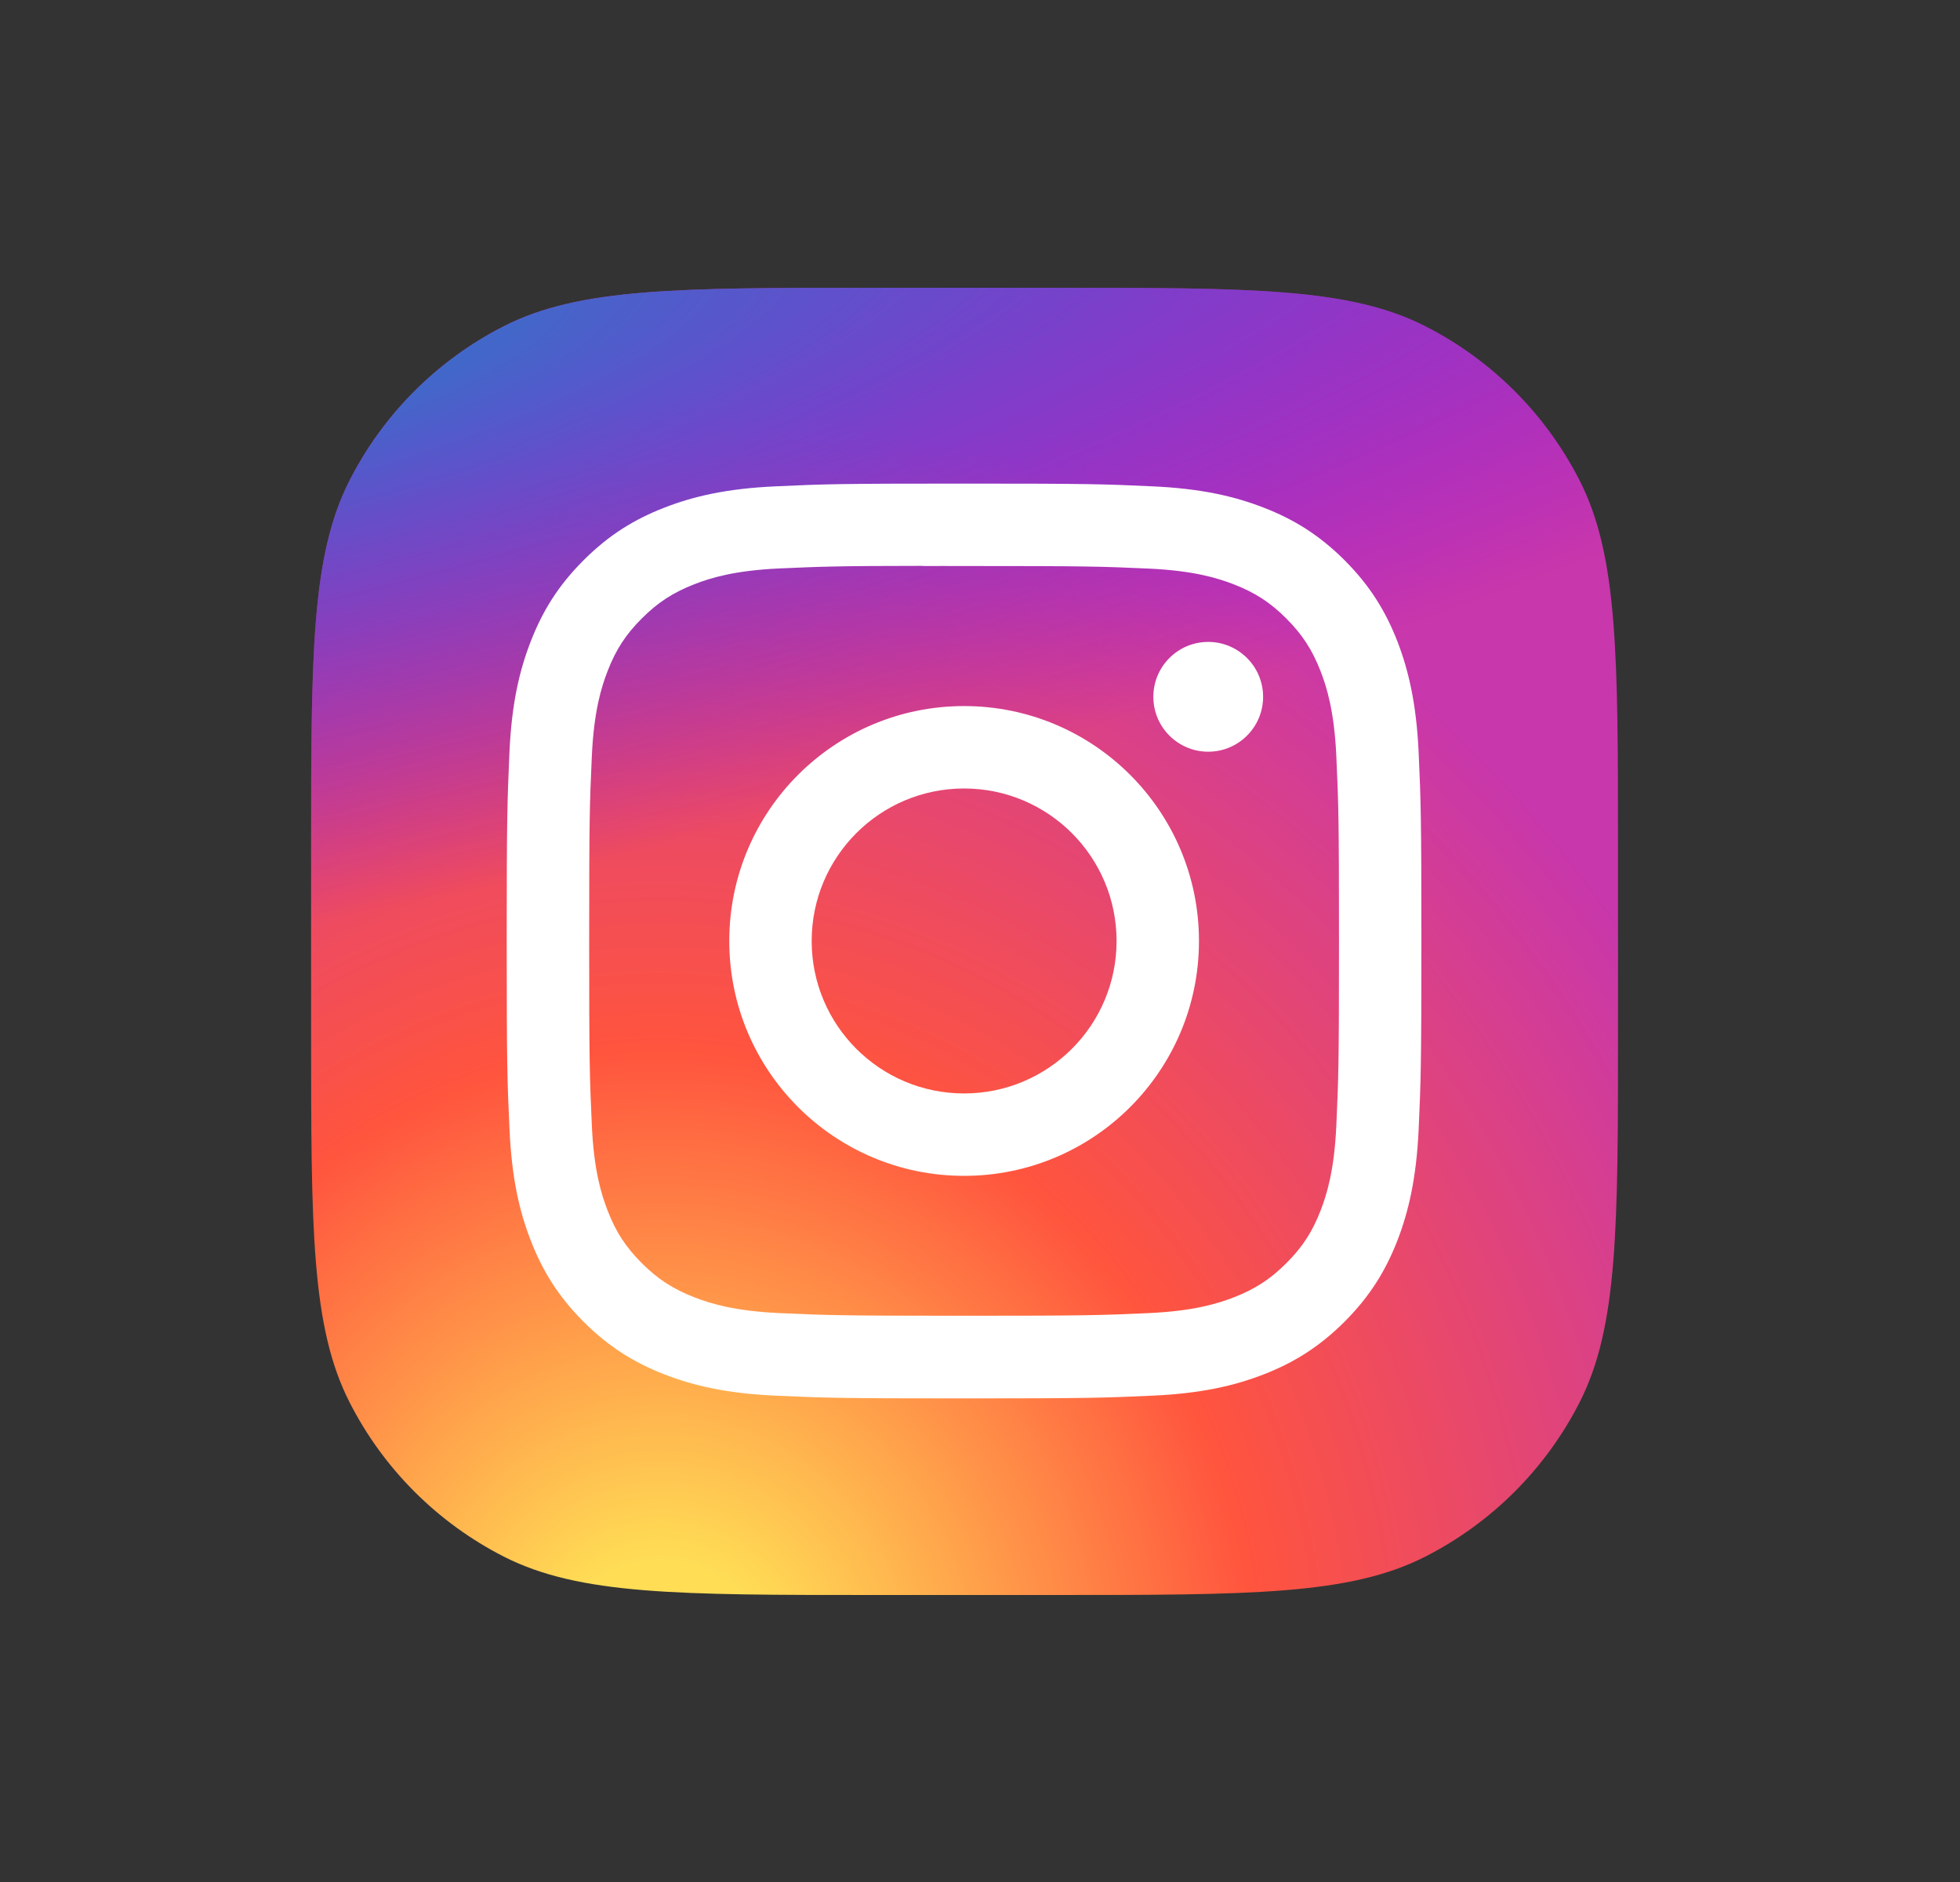<svg width="25" height="24" viewBox="0 0 25 24" fill="none" xmlns="http://www.w3.org/2000/svg">
<rect x="0" y="0" width="25" height="24" fill="#333333" stroke="none"/>
<path d="M3.968 10.87C3.968 8.35 3.968 7.09 4.459 6.127C4.89 5.28 5.579 4.592 6.425 4.161C7.388 3.67 8.648 3.67 11.168 3.67H13.438C15.959 3.67 17.219 3.67 18.181 4.161C19.028 4.592 19.716 5.28 20.148 6.127C20.638 7.09 20.638 8.35 20.638 10.87V13.14C20.638 15.66 20.638 16.92 20.148 17.883C19.716 18.73 19.028 19.418 18.181 19.85C17.219 20.34 15.959 20.34 13.438 20.34H11.168C8.648 20.34 7.388 20.34 6.425 19.85C5.579 19.418 4.89 18.73 4.459 17.883C3.968 16.92 3.968 15.66 3.968 13.14V10.87Z" fill="url(#paint0_radial_18_1686)"/>
<path d="M3.968 10.87C3.968 8.35 3.968 7.09 4.459 6.127C4.89 5.28 5.579 4.592 6.425 4.161C7.388 3.67 8.648 3.67 11.168 3.67H13.438C15.959 3.67 17.219 3.67 18.181 4.161C19.028 4.592 19.716 5.28 20.148 6.127C20.638 7.09 20.638 8.35 20.638 10.87V13.14C20.638 15.66 20.638 16.92 20.148 17.883C19.716 18.73 19.028 19.418 18.181 19.85C17.219 20.34 15.959 20.34 13.438 20.34H11.168C8.648 20.34 7.388 20.34 6.425 19.85C5.579 19.418 4.89 18.73 4.459 17.883C3.968 16.92 3.968 15.66 3.968 13.14V10.87Z" fill="url(#paint1_radial_18_1686)"/>
<path d="M12.297 6.167C10.713 6.167 10.514 6.173 9.892 6.202C9.271 6.23 8.847 6.329 8.476 6.473C8.092 6.622 7.767 6.821 7.443 7.145C7.118 7.47 6.919 7.795 6.77 8.179C6.625 8.55 6.526 8.974 6.498 9.594C6.471 10.217 6.463 10.416 6.463 12C6.463 13.584 6.47 13.782 6.499 14.405C6.527 15.025 6.625 15.449 6.77 15.82C6.919 16.204 7.118 16.529 7.442 16.854C7.767 17.178 8.092 17.378 8.475 17.527C8.847 17.671 9.271 17.77 9.891 17.798C10.514 17.826 10.712 17.833 12.296 17.833C13.881 17.833 14.079 17.826 14.701 17.798C15.322 17.77 15.747 17.671 16.118 17.527C16.501 17.378 16.826 17.178 17.151 16.854C17.475 16.529 17.674 16.204 17.824 15.82C17.967 15.449 18.066 15.025 18.095 14.405C18.123 13.782 18.13 13.584 18.13 12C18.13 10.416 18.123 10.217 18.095 9.595C18.066 8.974 17.967 8.55 17.824 8.179C17.674 7.795 17.475 7.47 17.151 7.145C16.826 6.821 16.502 6.622 16.117 6.473C15.746 6.329 15.322 6.23 14.7 6.202C14.078 6.173 13.88 6.167 12.295 6.167H12.297ZM11.774 7.218C11.929 7.217 12.103 7.218 12.297 7.218C13.855 7.218 14.039 7.223 14.654 7.251C15.223 7.277 15.532 7.372 15.738 7.452C16.01 7.558 16.204 7.684 16.408 7.888C16.612 8.093 16.738 8.287 16.844 8.559C16.924 8.765 17.019 9.073 17.045 9.642C17.073 10.257 17.079 10.442 17.079 11.998C17.079 13.555 17.073 13.74 17.045 14.355C17.019 14.924 16.924 15.232 16.844 15.438C16.739 15.71 16.612 15.904 16.408 16.108C16.204 16.312 16.01 16.438 15.738 16.544C15.532 16.624 15.223 16.719 14.654 16.745C14.04 16.773 13.855 16.779 12.297 16.779C10.74 16.779 10.555 16.773 9.94 16.745C9.371 16.719 9.063 16.624 8.857 16.544C8.585 16.438 8.39 16.312 8.186 16.108C7.982 15.904 7.855 15.71 7.75 15.437C7.67 15.232 7.575 14.923 7.549 14.354C7.521 13.739 7.515 13.555 7.515 11.997C7.515 10.439 7.521 10.255 7.549 9.641C7.575 9.072 7.67 8.763 7.75 8.558C7.855 8.285 7.982 8.091 8.186 7.887C8.39 7.683 8.585 7.556 8.857 7.45C9.063 7.37 9.371 7.275 9.94 7.249C10.478 7.225 10.687 7.217 11.774 7.216V7.218ZM15.411 8.186C15.025 8.186 14.711 8.499 14.711 8.886C14.711 9.273 15.025 9.586 15.411 9.586C15.797 9.586 16.111 9.273 16.111 8.886C16.111 8.5 15.797 8.186 15.411 8.186V8.186ZM12.297 9.004C10.643 9.004 9.302 10.345 9.302 12C9.302 13.654 10.643 14.995 12.297 14.995C13.952 14.995 15.293 13.654 15.293 12C15.293 10.345 13.951 9.004 12.297 9.004H12.297ZM12.297 10.055C13.371 10.055 14.242 10.926 14.242 12C14.242 13.074 13.371 13.944 12.297 13.944C11.223 13.944 10.353 13.074 10.353 12C10.353 10.926 11.223 10.055 12.297 10.055Z" fill="white"/>
<defs>
<radialGradient id="paint0_radial_18_1686" cx="0" cy="0" r="1" gradientUnits="userSpaceOnUse" gradientTransform="translate(8.396 21.624) rotate(-90) scale(16.521 15.366)">
<stop stop-color="#FFDD55"/>
<stop offset="0.1" stop-color="#FFDD55"/>
<stop offset="0.5" stop-color="#FF543E"/>
<stop offset="1" stop-color="#C837AB"/>
</radialGradient>
<radialGradient id="paint1_radial_18_1686" cx="0" cy="0" r="1" gradientUnits="userSpaceOnUse" gradientTransform="translate(1.176 4.871) rotate(78.681) scale(7.385 30.442)">
<stop stop-color="#3771C8"/>
<stop offset="0.128" stop-color="#3771C8"/>
<stop offset="1" stop-color="#6600FF" stop-opacity="0"/>
</radialGradient>
</defs>
</svg>
